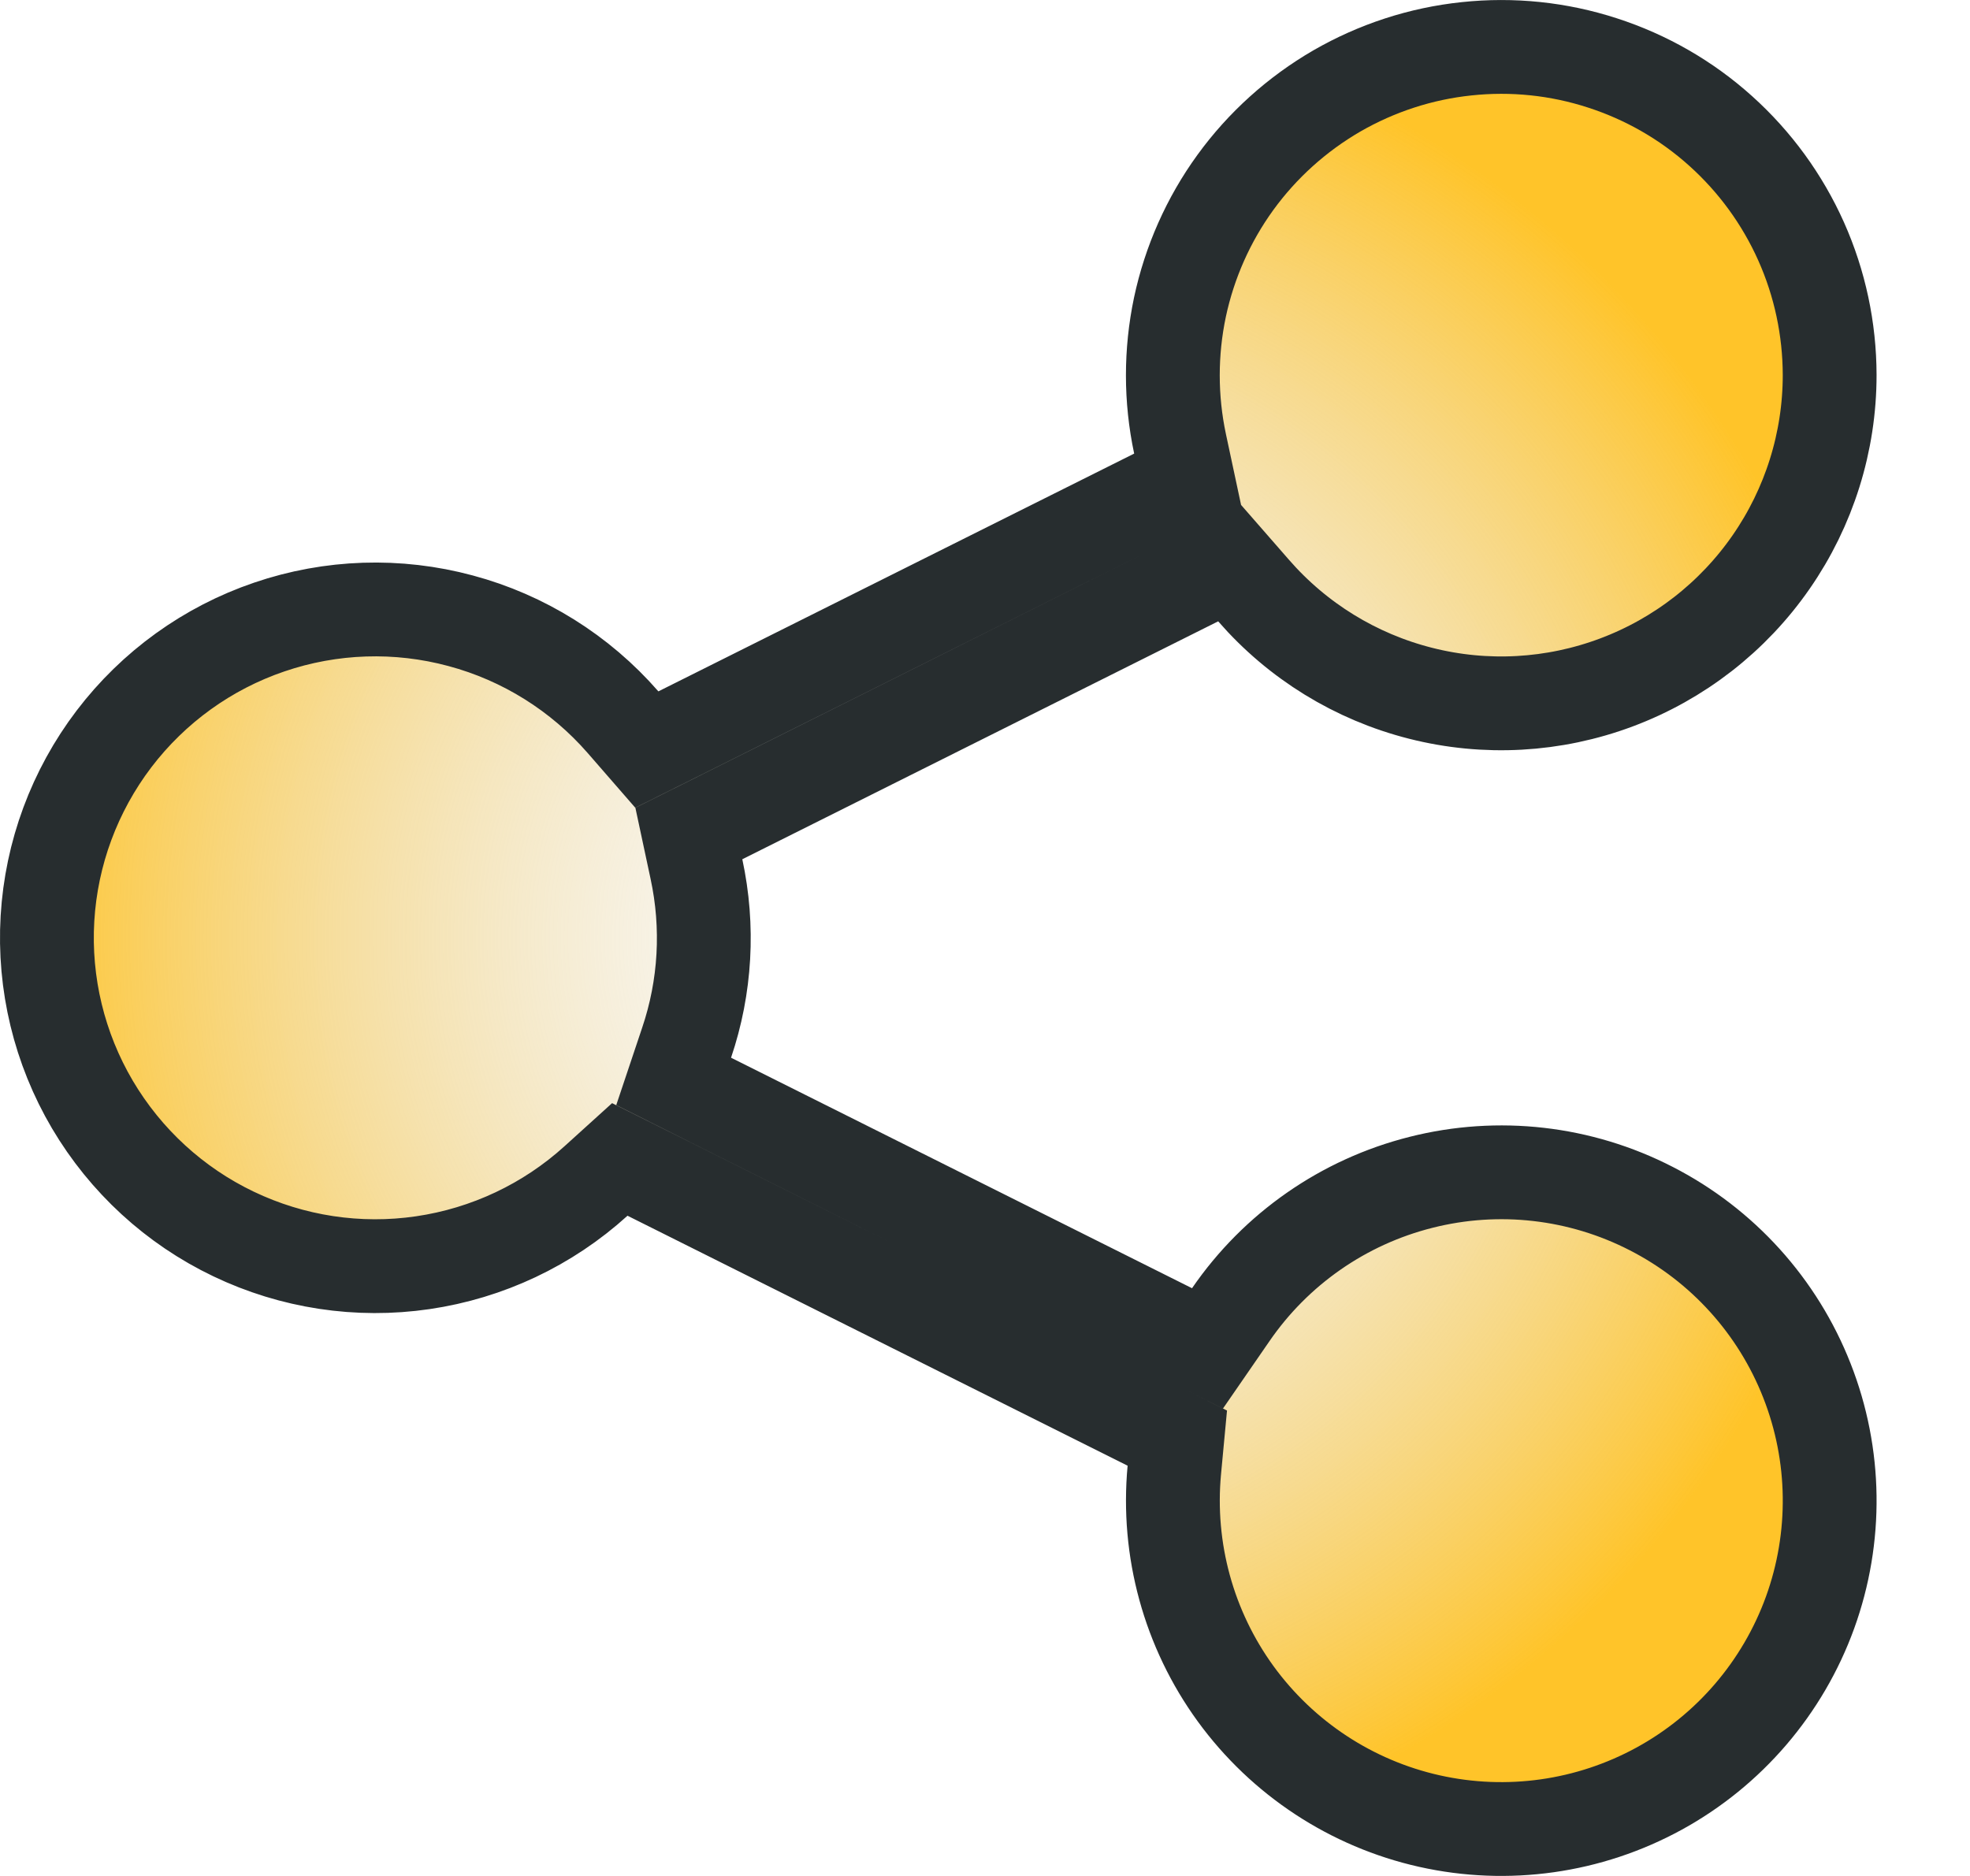 <svg width="21" height="20" viewBox="0 0 21 20" fill="none" xmlns="http://www.w3.org/2000/svg">
<path d="M12.314 5.283L12.66 5.11L12.579 4.731C12.477 4.251 12.477 3.755 12.578 3.275C12.68 2.796 12.881 2.342 13.169 1.945C13.457 1.548 13.826 1.216 14.25 0.97C14.675 0.725 15.146 0.571 15.634 0.52C16.122 0.468 16.615 0.519 17.082 0.671C17.549 0.822 17.979 1.069 18.343 1.397C18.708 1.725 19 2.126 19.2 2.574C19.4 3.022 19.503 3.507 19.504 3.998C19.504 4.711 19.286 5.407 18.88 5.992C18.474 6.578 17.898 7.026 17.23 7.276C16.563 7.526 15.835 7.567 15.143 7.391C14.452 7.216 13.831 6.834 13.363 6.296L13.108 6.004L12.762 6.177L7.69 8.713L7.343 8.886L7.424 9.265C7.557 9.881 7.521 10.521 7.319 11.117L7.181 11.529L7.57 11.724L12.483 14.181L12.872 14.375L13.119 14.017C13.601 13.315 14.322 12.813 15.148 12.605C15.974 12.396 16.847 12.496 17.604 12.886C18.362 13.275 18.951 13.927 19.262 14.72C19.573 15.512 19.585 16.391 19.295 17.192C19.005 17.992 18.433 18.66 17.686 19.069C16.939 19.478 16.069 19.601 15.238 19.415C14.407 19.229 13.673 18.746 13.172 18.058C12.671 17.369 12.439 16.521 12.518 15.673L12.55 15.332L12.244 15.179L6.913 12.514L6.607 12.361L6.353 12.591C5.838 13.058 5.196 13.361 4.507 13.462C3.819 13.563 3.117 13.456 2.49 13.156C1.862 12.856 1.339 12.375 0.985 11.776C0.632 11.177 0.465 10.487 0.506 9.792C0.547 9.098 0.794 8.432 1.215 7.878C1.636 7.325 2.212 6.909 2.87 6.685C3.529 6.46 4.239 6.437 4.91 6.618C5.582 6.798 6.184 7.175 6.641 7.699L6.895 7.991L7.242 7.818L12.314 5.283Z" fill="url(#paint0_radial_23_3573)" stroke="#272D2F" stroke-width="1"/>
<defs>
<radialGradient id="paint0_radial_23_3573" cx="0" cy="0" r="1" gradientUnits="userSpaceOnUse" gradientTransform="translate(10.002 10) rotate(90) scale(10 10.002)">
<stop stop-color="#D9D9D9" stop-opacity="0"/>
<stop offset="1" stop-color="#FFC429"/>
</radialGradient>
</defs>
</svg>
